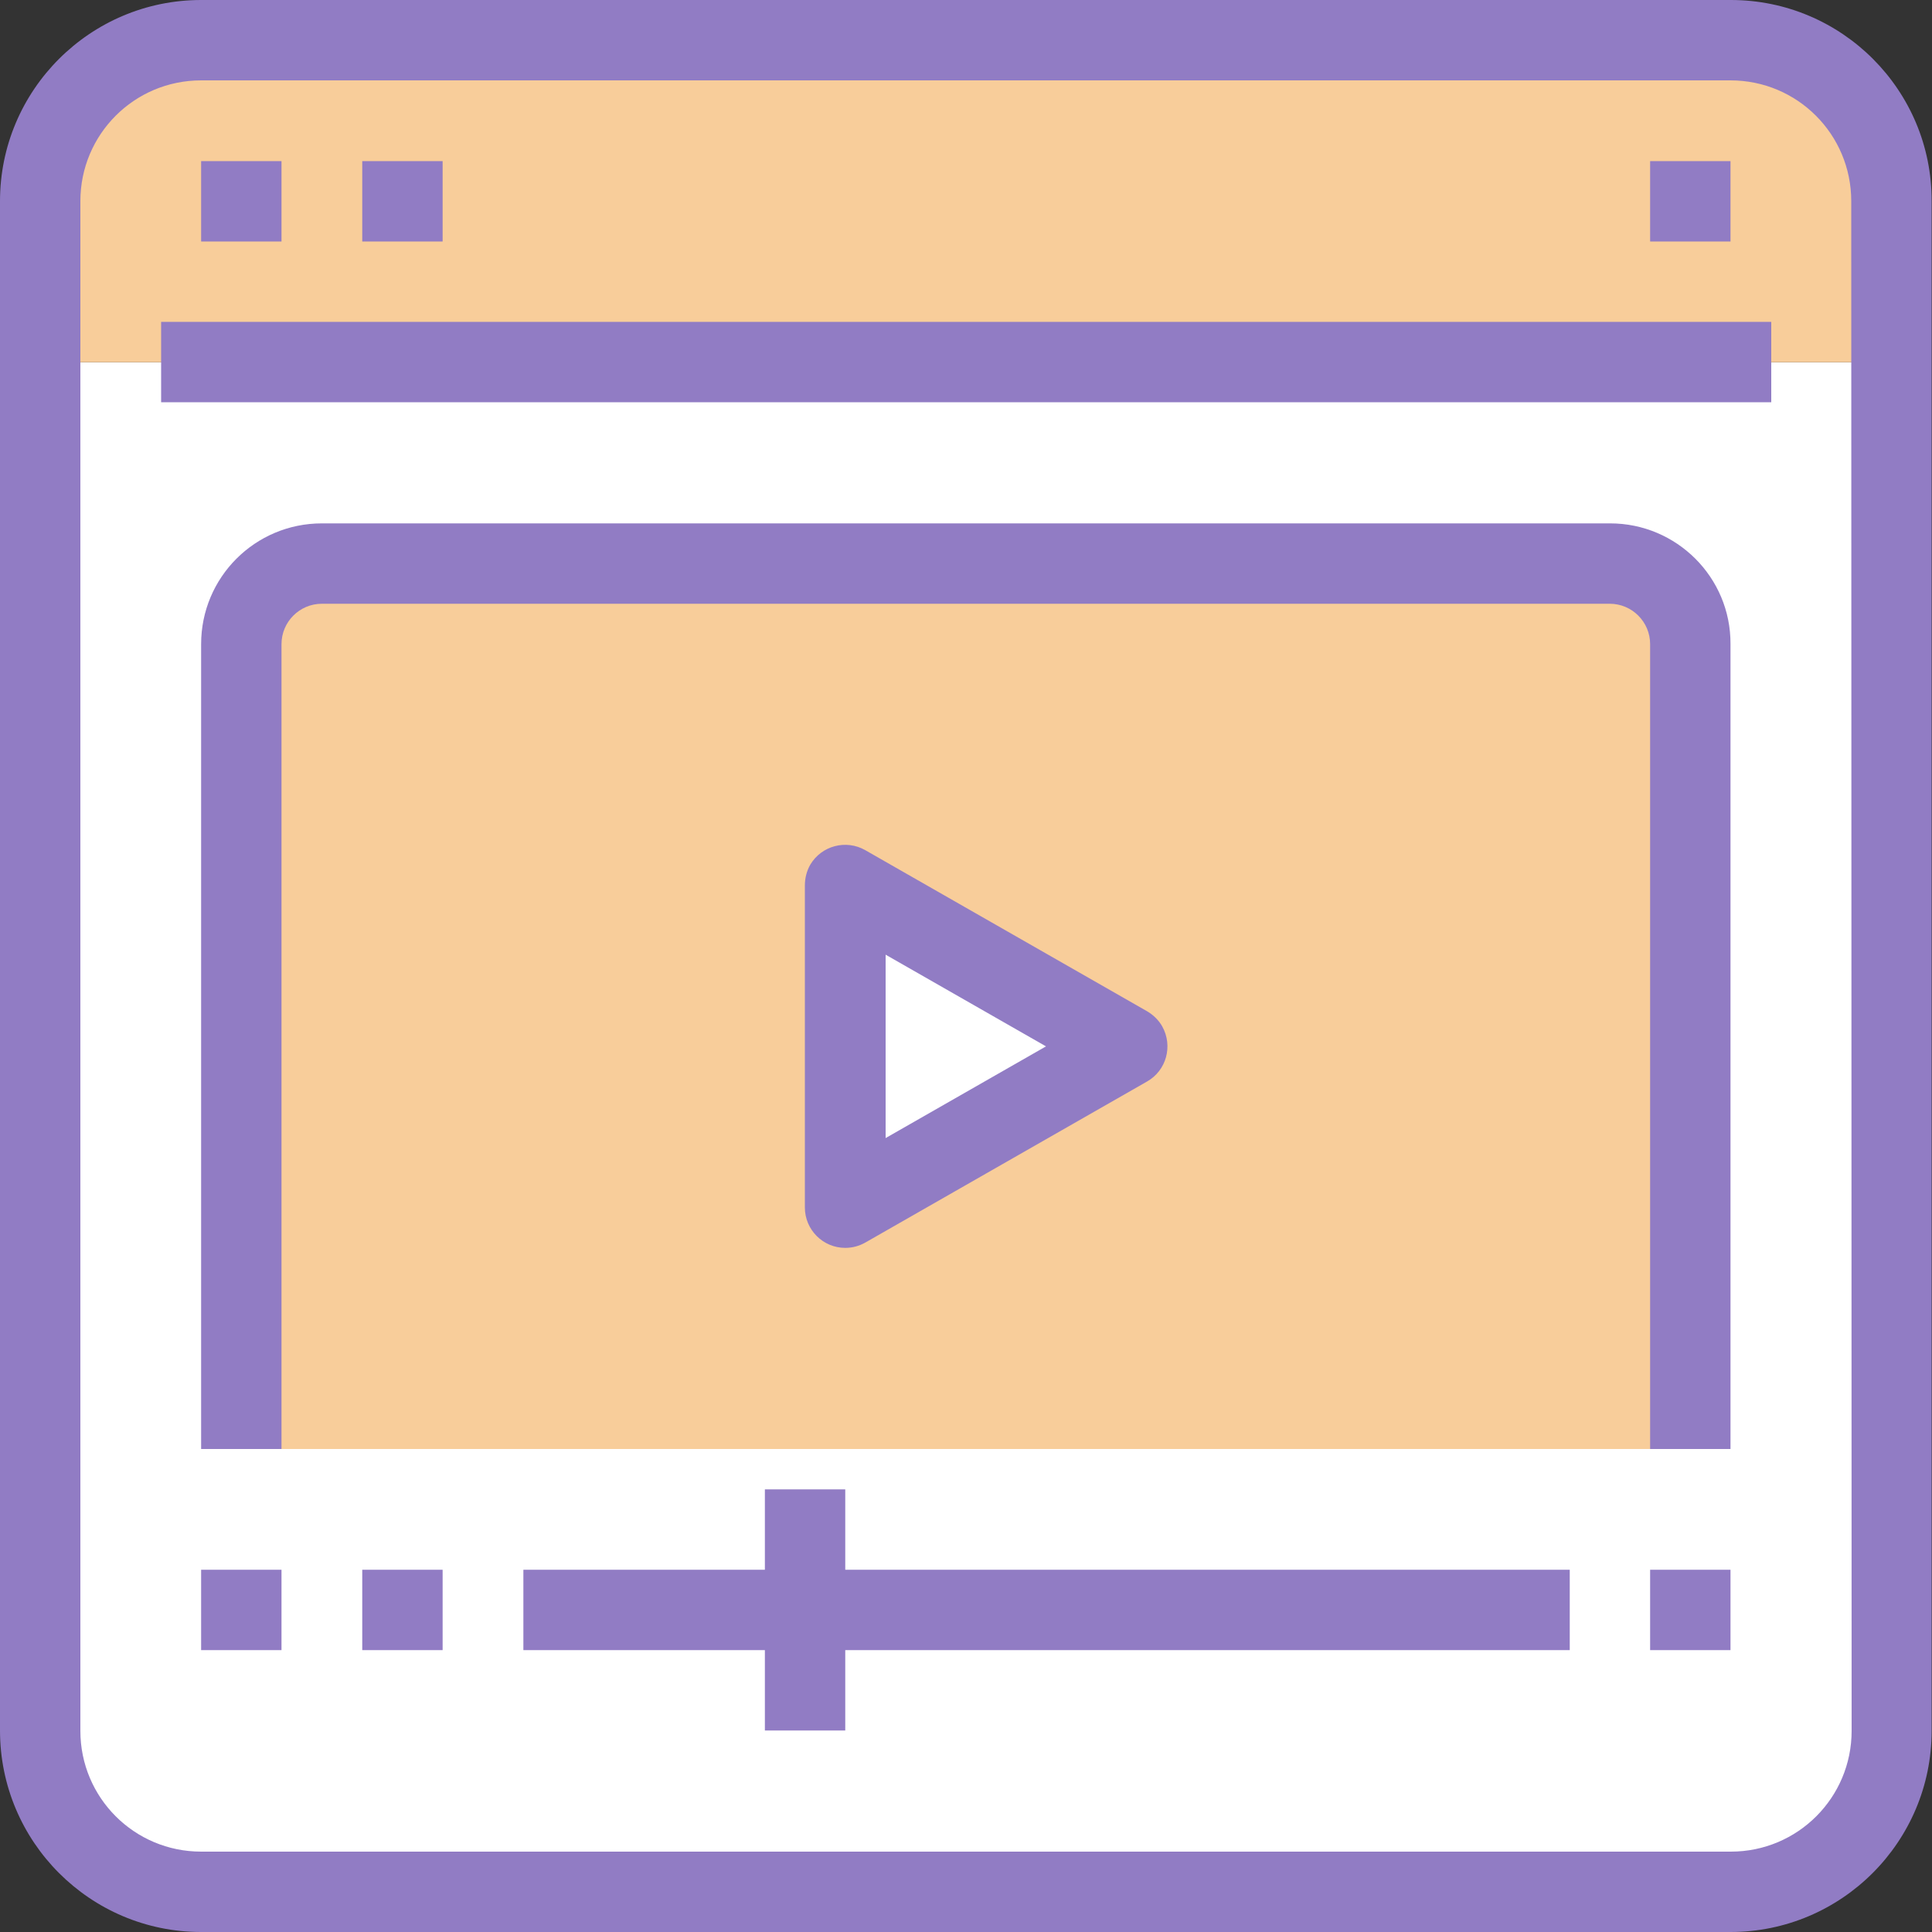 <?xml version="1.0" encoding="utf-8"?>
<!-- Generator: Adobe Illustrator 27.0.1, SVG Export Plug-In . SVG Version: 6.00 Build 0)  -->
<svg version="1.1" id="Layer_1" xmlns="http://www.w3.org/2000/svg" xmlns:xlink="http://www.w3.org/1999/xlink" x="0px" y="0px"
	 viewBox="0 0 512 512" style="enable-background:new 0 0 512 512;" xml:space="preserve">
<rect x="0" y="0" width="512" height="512" fill="#333333" stroke="none"/>
<style type="text/css">
	.st0{fill:#FFFFFF;}
	.st1{fill:#F8CD9A;}
	.st2{fill:#917CC4;}
</style>
<g>
	<path class="st0" d="M501.3,96v362.7c0,23.6-19.1,42.7-42.7,42.7H53.3c-23.6,0-42.7-19.1-42.7-42.7V96H501.3z"/>
	<path class="st1" d="M501.3,53.3V96H10.7V53.3c0-23.6,19.1-42.7,42.7-42.7h405.3C482.2,10.7,501.3,29.8,501.3,53.3z"/>
	<path class="st0" d="M298.7,277.3L224,320v-85.3L298.7,277.3z"/>
	<path class="st1" d="M448,170.7V384H64V170.7c0-11.8,9.6-21.3,21.3-21.3h341.3C438.4,149.4,448,158.9,448,170.7z M224,320
		l74.7-42.7L224,234.7V320z"/>
	<g>
		<path class="st2" d="M458.7,0H53.3C23.9,0,0,23.9,0,53.3v405.3C0,488.1,23.9,512,53.3,512h405.3c29.4,0,53.3-23.9,53.3-53.3V53.3
			C512,23.9,488.1,0,458.7,0z M490.7,458.7c0,17.7-14.3,32-32,32H53.3c-17.7,0-32-14.3-32-32V53.3c0-17.7,14.3-32,32-32h405.3
			c17.7,0,32,14.3,32,32L490.7,458.7L490.7,458.7z"/>
		<path class="st2" d="M42.7,85.3h426.7v21.3H42.7V85.3z"/>
		<path class="st2" d="M53.3,42.7h21.3V64H53.3V42.7z"/>
		<path class="st2" d="M96,42.7h21.3V64H96V42.7z"/>
		<path class="st2" d="M437.3,42.7h21.3V64h-21.3V42.7z"/>
		<path class="st2" d="M53.3,416h21.3v21.3H53.3V416z"/>
		<path class="st2" d="M96,416h21.3v21.3H96V416z"/>
		<path class="st2" d="M437.3,416h21.3v21.3h-21.3V416z"/>
		<path class="st2" d="M224,394.7h-21.3V416h-64v21.3h64v21.3H224v-21.3h192V416H224V394.7z"/>
		<path class="st2" d="M426.7,138.7H85.3c-17.7,0-32,14.3-32,32V384h21.3V170.7c0-5.9,4.8-10.7,10.7-10.7h341.3
			c5.9,0,10.7,4.8,10.7,10.7V384h21.3V170.7C458.7,153,444.3,138.7,426.7,138.7z"/>
		<path class="st2" d="M224,330.7c1.9,0,3.7-0.5,5.3-1.4l74.7-42.7c5.1-2.9,6.9-9.4,4-14.6c-0.9-1.6-2.3-3-4-4l-74.7-42.7
			c-5.1-2.9-11.6-1.2-14.6,3.9c-0.9,1.6-1.4,3.5-1.4,5.4V320C213.3,325.9,218.1,330.7,224,330.7z M234.7,253l42.5,24.3l-42.5,24.3
			L234.7,253L234.7,253z"/>
	</g>
</g>
</svg>

